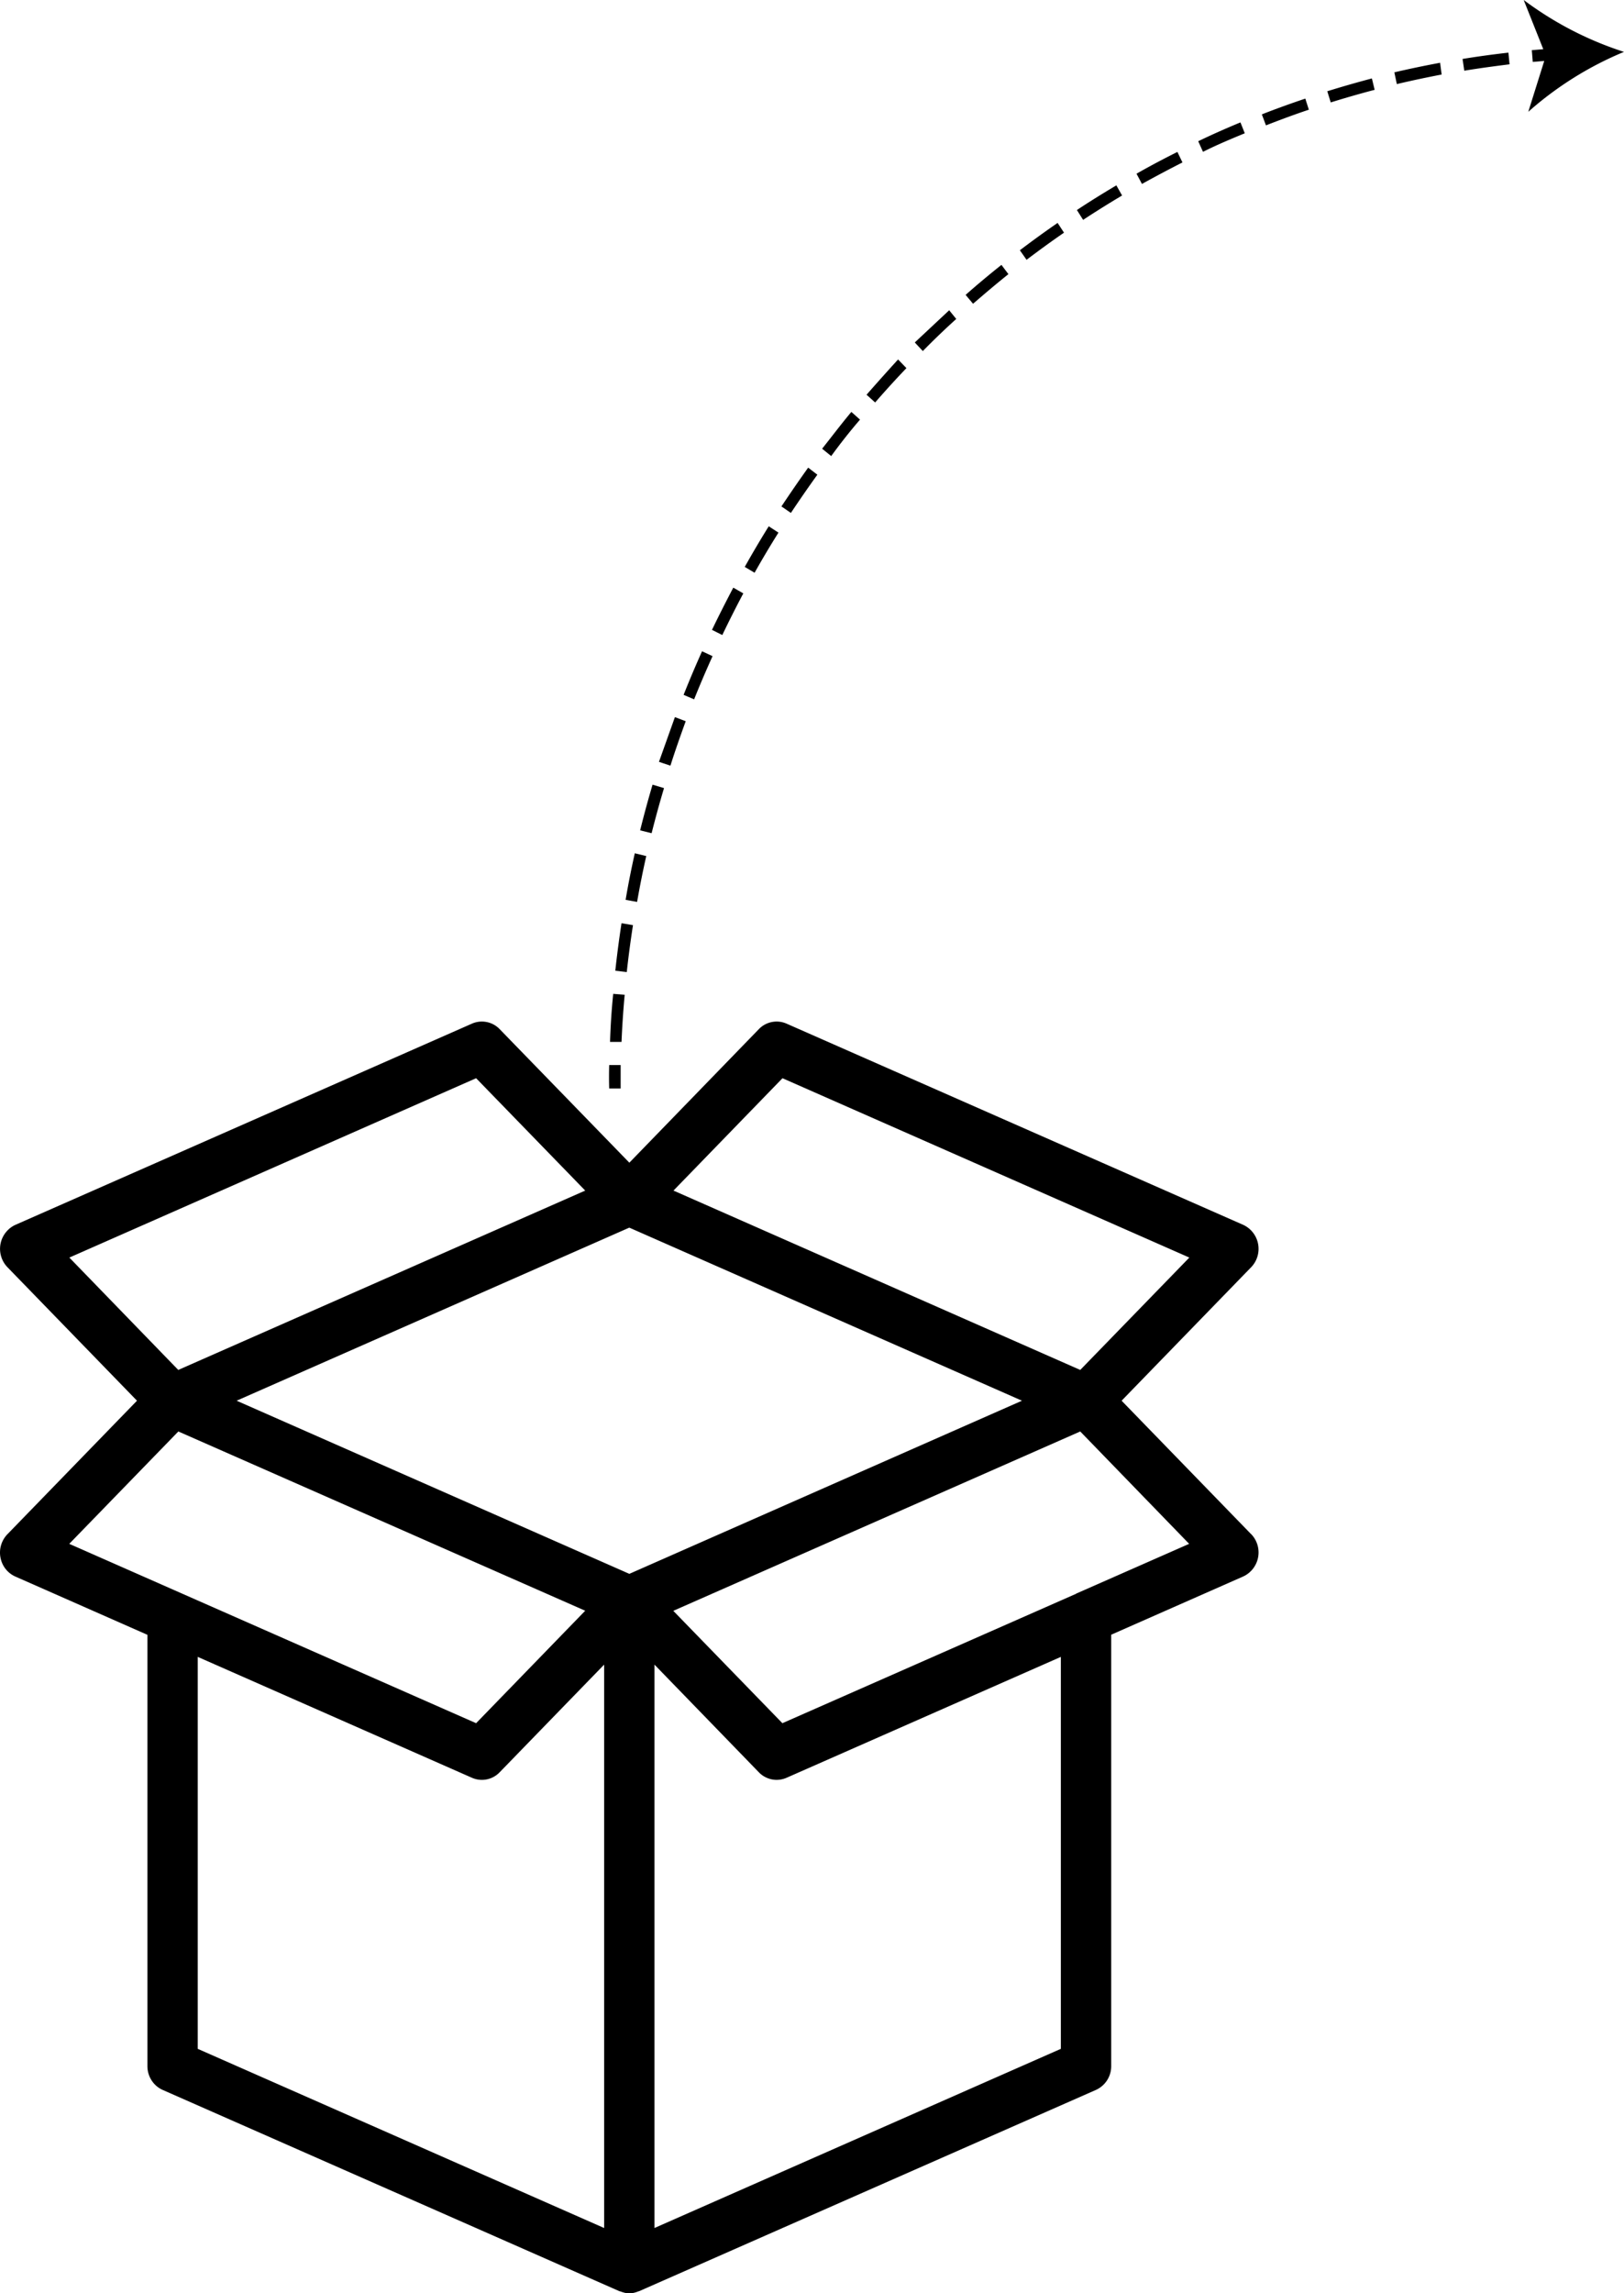 <svg xmlns="http://www.w3.org/2000/svg" width="17" height="24">
  <path d="M.005 16.3a.27.27 0 0 0 .155.199l1.383.61v4.513c0 .109.063.207.16.25l4.78 2.106.012.003c.03.011.06.02.093.02a.255.255 0 0 0 .092-.02c.004-.002.008-.001.011-.003l4.781-2.106a.272.272 0 0 0 .16-.25v-4.514l1.383-.61a.277.277 0 0 0 .083-.442v.001l-1.357-1.398 1.357-1.398a.277.277 0 0 0-.083-.442l-4.781-2.106a.258.258 0 0 0-.29.057l-1.356 1.398L5.23 10.77a.258.258 0 0 0-.29-.057L.16 12.819a.277.277 0 0 0-.083.442l1.357 1.398-1.357 1.398a.277.277 0 0 0-.072.244zm2.065 1.04 2.87 1.265c.1.044.215.021.29-.057l1.094-1.127v5.896L2.07 21.442V17.34zm4.518-4.492 4.11 1.811-4.11 1.812-4.111-1.812 4.11-1.811zm4.517 8.594-4.254 1.875v-5.896l1.093 1.127a.258.258 0 0 0 .29.057l2.871-1.265v4.102zm.161-4.763L8.19 18.034l-1.142-1.176 4.26-1.877 1.14 1.176-1.183.521zm-3.075-5.395 4.259 1.877-1.142 1.176L7.05 12.46l1.142-1.177zm-3.207 0 1.142 1.176-4.26 1.877-1.14-1.176 4.258-1.877zm-3.117 3.697 4.259 1.876-1.142 1.177-3.075-1.355-1.184-.522 1.142-1.176z" />
  <path d="M6.377 11.146h.12v.246h-.12a4.196 4.196 0 0 1 0-.246zM12.378 1.7c-.142.072-.285.148-.424.225l-.057-.107c.14-.08.284-.156.428-.228l.053.11zm-.632.346c-.138.082-.274.167-.408.255l-.065-.103c.136-.09.273-.175.413-.258l.06.106zM10.01 3.338c-.12.108-.236.22-.35.336l-.084-.09.36-.337.074.091zm.546-.469c-.126.101-.25.206-.37.31l-.078-.093c.12-.106.247-.212.375-.314l.073.097zm.582-.434c-.132.091-.264.187-.392.284l-.07-.1c.128-.097.26-.193.395-.286l.067.102zm1.892-1.04c-.146.06-.294.122-.437.194l-.05-.111c.145-.07.294-.136.442-.197l.045.113zm.671-.247c-.15.05-.3.106-.449.164l-.043-.115c.15-.059.303-.114.455-.165l.037.116zM9.488 3.853c-.112.117-.221.237-.327.359l-.09-.081c.108-.123.218-.246.33-.369l.087.09zm6.314-3.18c-.159.02-.318.041-.474.067L15.31.617c.158-.026.32-.048.48-.066l.012.123zM14.39.94c-.153.04-.309.085-.46.132l-.036-.117c.155-.048.311-.093.467-.134l.029.12zm.701-.16c-.156.03-.313.063-.469.1l-.026-.123c.159-.037.318-.07.479-.1l.016.123zm-8.26 7.432.12.036c-.047.156-.09.314-.13.472l-.12-.03c.039-.158.083-.32.13-.478zm.234-.707.113.043c-.056.154-.111.31-.16.465l-.12-.04.167-.468zM6.645 8.93l.12.029c-.036.159-.068.32-.096.48l-.12-.022c.027-.162.06-.326.096-.487zm-.139.732.12.02c-.025.162-.047.325-.065.491l-.12-.014c.018-.168.04-.334.065-.497zm-.087.739.12.01c-.015.164-.026.329-.033.493h-.12a7.08 7.08 0 0 1 .033-.503zm.93-3.585.11.051c-.068.15-.133.302-.193.452l-.11-.047c.06-.151.125-.305.193-.456zm1.207-1.848c-.095.132-.187.265-.277.4L8.18 5.3c.09-.135.184-.272.28-.406l.096.074zm-.407.606c-.087.138-.17.278-.25.42l-.103-.061c.08-.143.164-.285.251-.425l.102.066zm.854-1.183c-.106.123-.206.25-.302.382l-.095-.077c.098-.123.201-.26.306-.385l.09.08zM7.676 6.15l.105.06c-.076.143-.15.29-.22.436l-.108-.054c.071-.148.146-.295.223-.442zM17 .543c-.365.151-.704.363-1.002.627l.167-.532-.12.01-.01-.123.12-.01L15.95 0c.319.239.673.422 1.05.543z" fill="#000" />
</svg>
